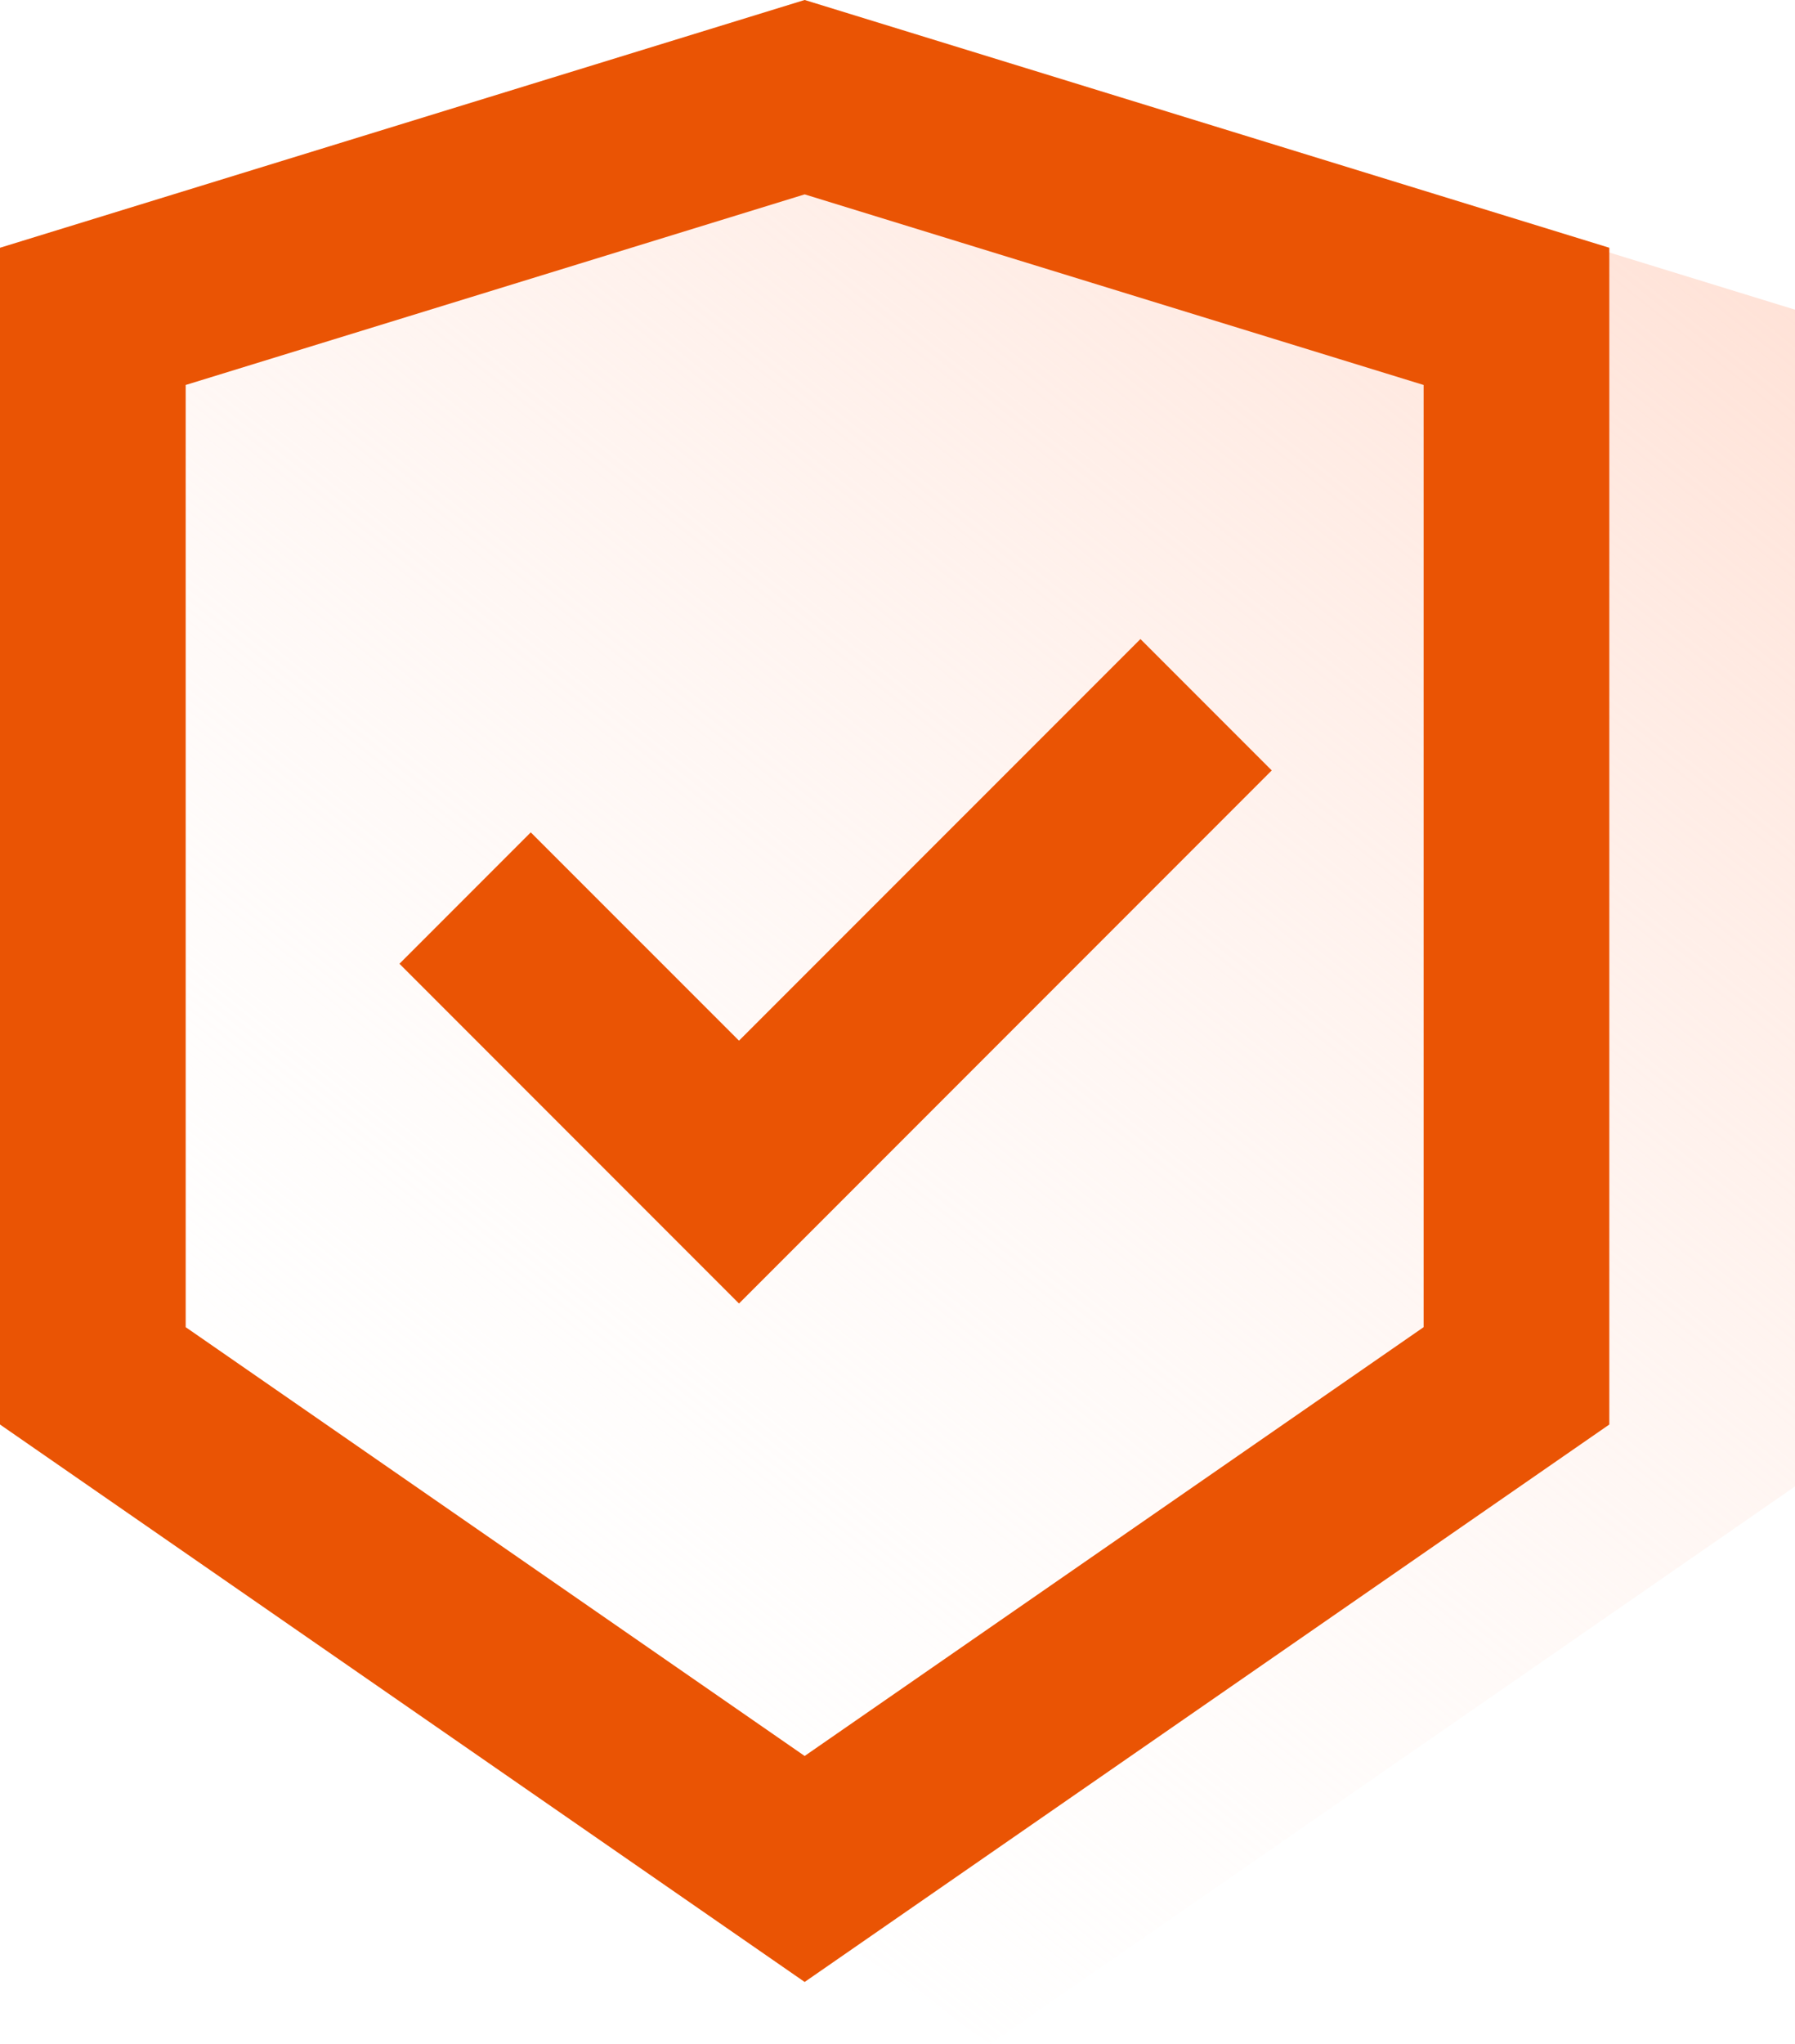 <?xml version="1.0" encoding="UTF-8"?>
<svg width="29px" height="33px" viewBox="0 0 29 33" version="1.1" xmlns="http://www.w3.org/2000/svg" xmlns:xlink="http://www.w3.org/1999/xlink">
    <!-- Generator: Sketch 63 (92445) - https://sketch.com -->
    <title>编组 46</title>
    <desc>Created with Sketch.</desc>
    <defs>
        <linearGradient x1="83.008%" y1="0%" x2="16.992%" y2="100%" id="linearGradient-1">
            <stop stop-color="#FFE2D7" offset="0%"></stop>
            <stop stop-color="#FFFFFF" stop-opacity="0" offset="100%"></stop>
        </linearGradient>
    </defs>
    <g id="页面-1" stroke="none" stroke-width="1" fill="none" fill-rule="evenodd">
        <g id="2_图标按钮" transform="translate(-963, -474)">
            <g id="编组-46" transform="translate(963, 474)">
                <polygon id="矩形" fill="url(#linearGradient-1)" points="3 5 16 1 29 5 29 24 16 33 3 24"></polygon>
                <path d="M17.379,20.086 L9.621,20.086 L9.621,17.086 L14.378,17.085 L14.379,7.914 L17.379,7.914 L17.379,20.086 Z" id="形状结合" fill="#EA5404" transform="translate(13.5, 14) rotate(-315) translate(-13.5, -14) "></path>
                <path d="M13,1.569 L1.5,5.108 L1.5,22.214 L13,30.176 L24.5,22.214 L24.5,5.108 L13,1.569 Z" id="矩形" stroke="#EA5404" stroke-width="3"></path>
            </g>
        </g>
    </g>
</svg>